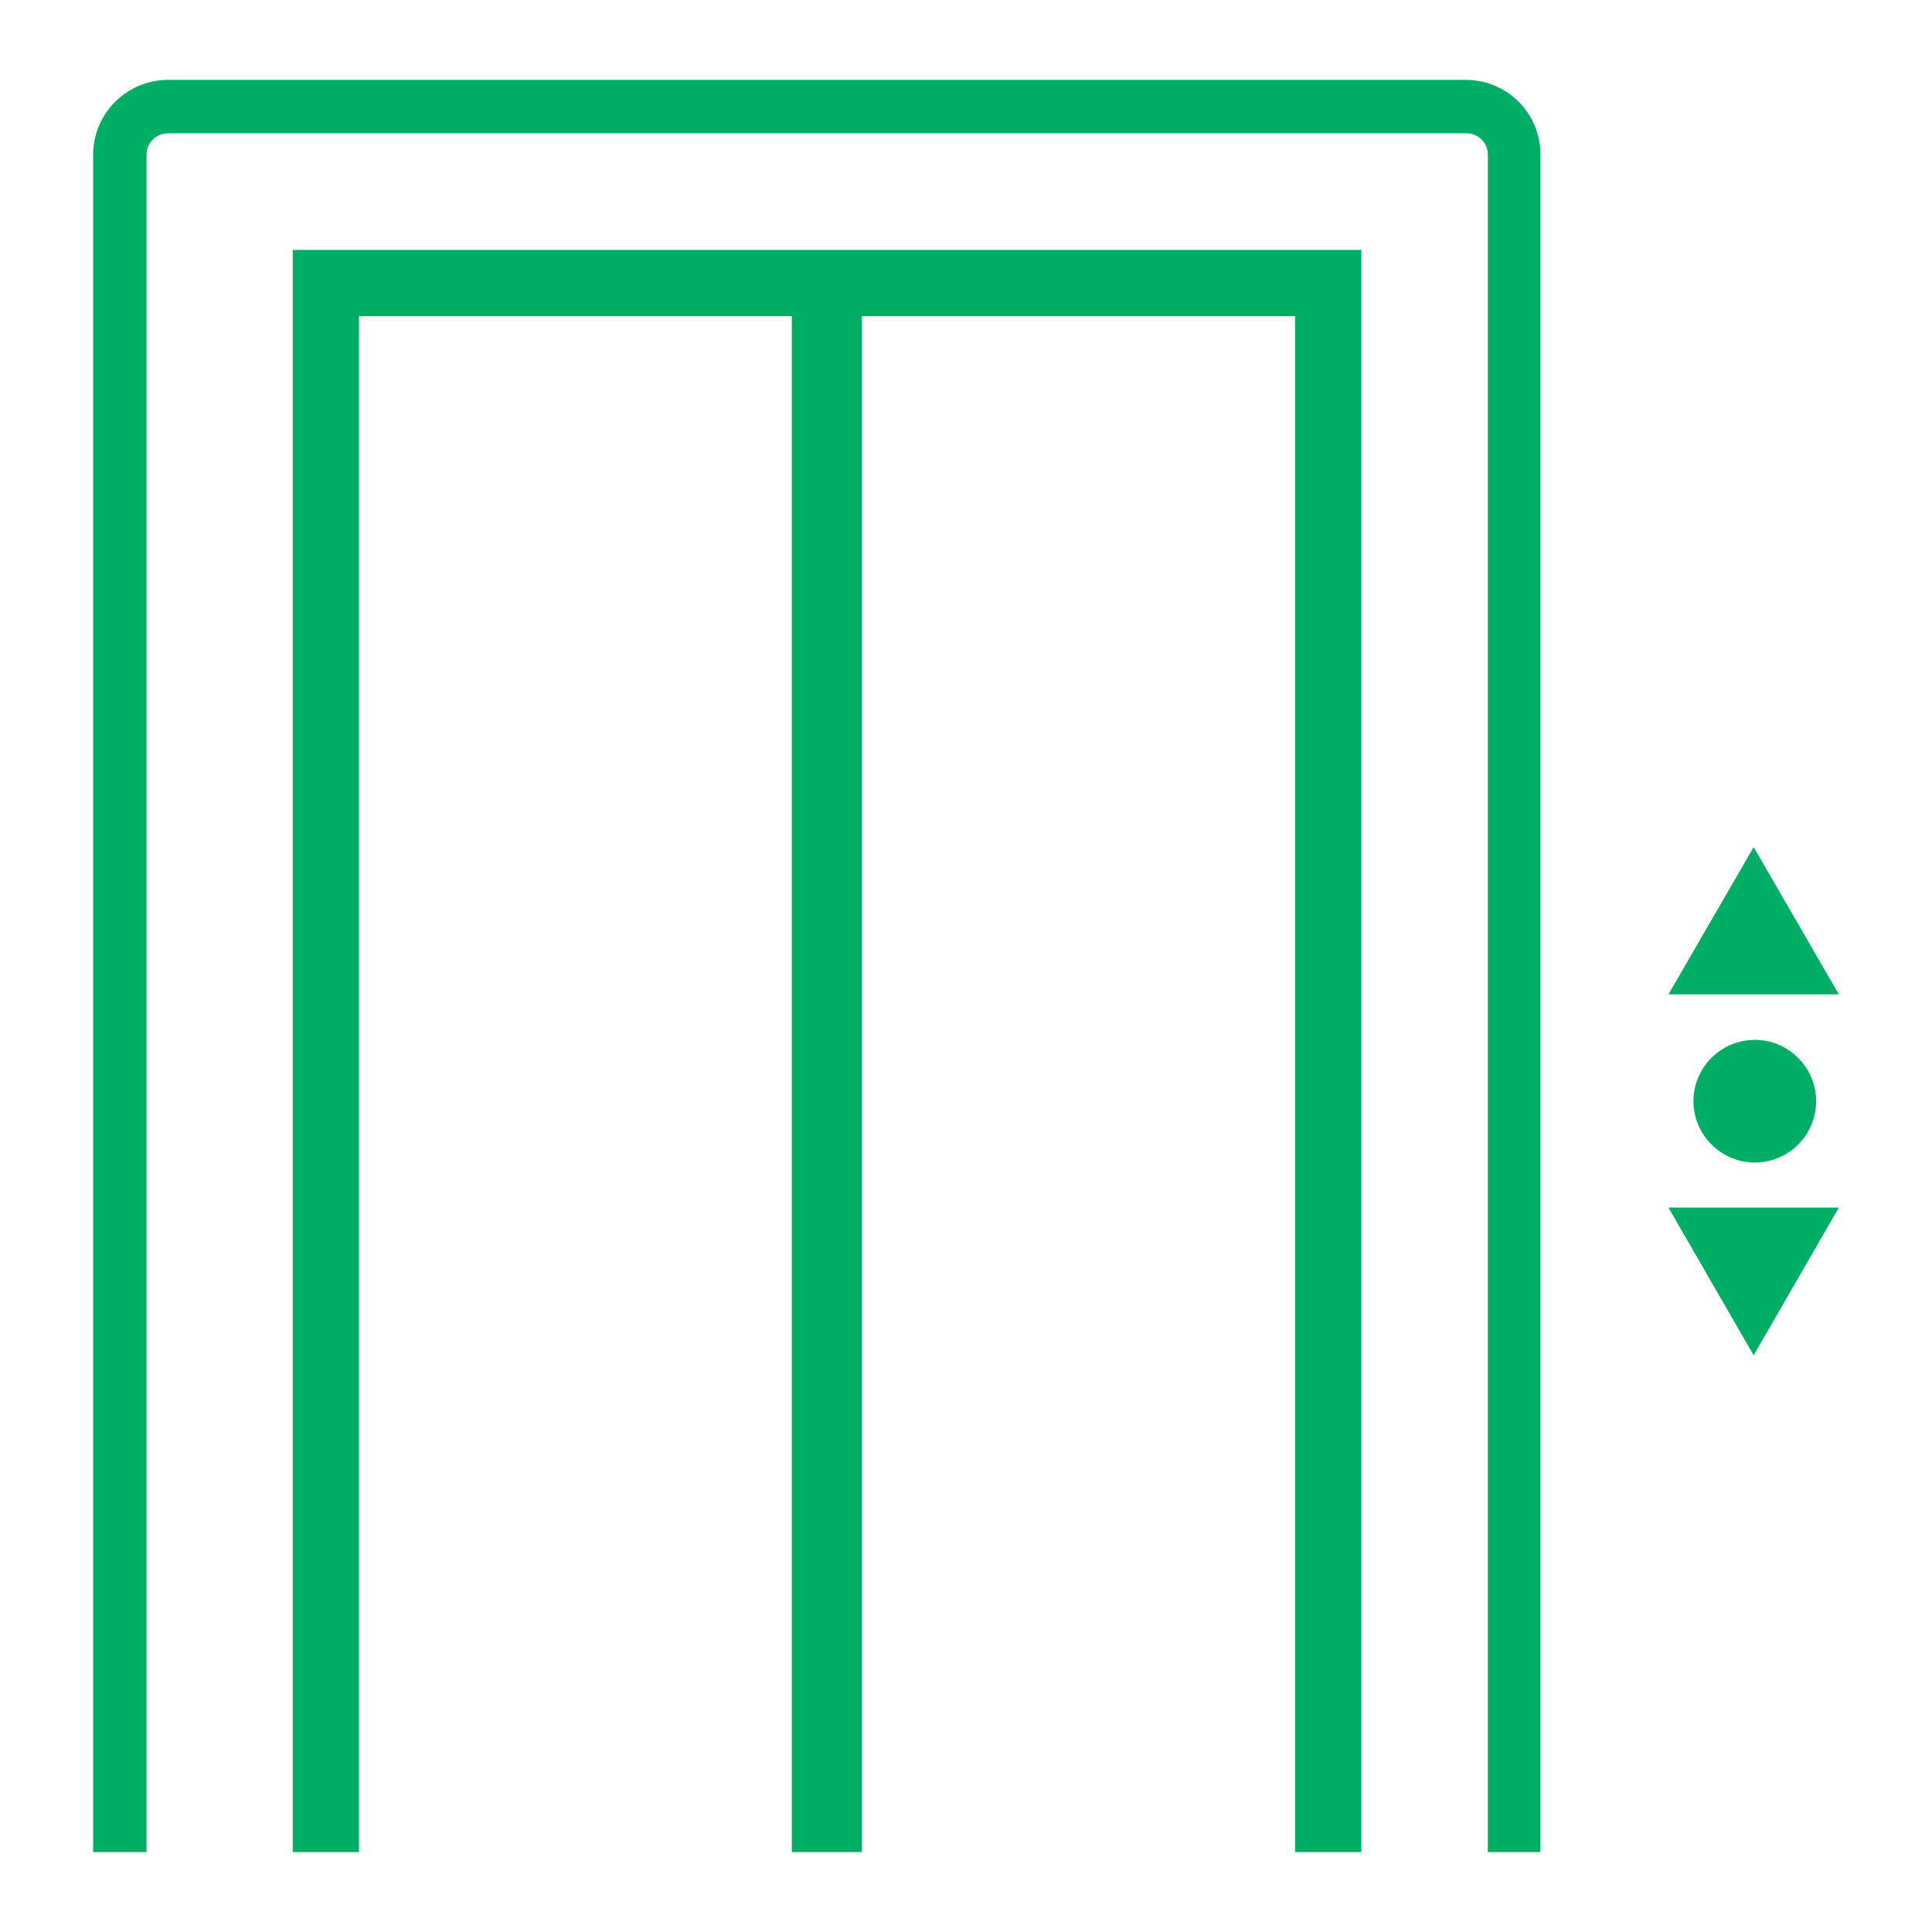 <?xml version="1.0" encoding="UTF-8"?>
<svg id="Layer_2" data-name="Layer 2" xmlns="http://www.w3.org/2000/svg" viewBox="0 0 51.02 51.02">
  <defs>
    <style>
      .cls-1 {
        fill: #00ad65;
      }

      .cls-2 {
        fill: none;
      }
    </style>
  </defs>
  <g id="Layer_1-2" data-name="Layer 1">
    <g>
      <polygon class="cls-1" points="7.73 6.6 7.73 48.91 9.48 48.91 9.48 8.35 20.91 8.35 20.91 48.91 21.01 48.91 22.66 48.91 22.76 48.91 22.76 8.35 34.2 8.35 34.2 48.91 35.95 48.91 35.95 6.6 7.73 6.6"/>
      <path class="cls-1" d="m40.7,48.91h-1.41V4.08c0-.31-.25-.56-.57-.56H4.44c-.31,0-.57.25-.57.56v44.83h-1.41V4.08c0-1.08.89-1.97,1.97-1.97h34.28c1.09,0,1.97.88,1.97,1.97v44.83Z"/>
      <path class="cls-1" d="m47.96,29.08c0,.9-.73,1.62-1.62,1.62s-1.62-.73-1.62-1.62.73-1.62,1.62-1.62,1.62.73,1.62,1.62"/>
      <polygon class="cls-1" points="44.06 26.26 48.56 26.26 46.31 22.37 44.06 26.26"/>
      <polygon class="cls-1" points="44.06 31.89 46.31 35.79 48.56 31.89 44.06 31.89"/>
    </g>
    <rect class="cls-2" width="51.02" height="51.02"/>
  </g>
</svg>